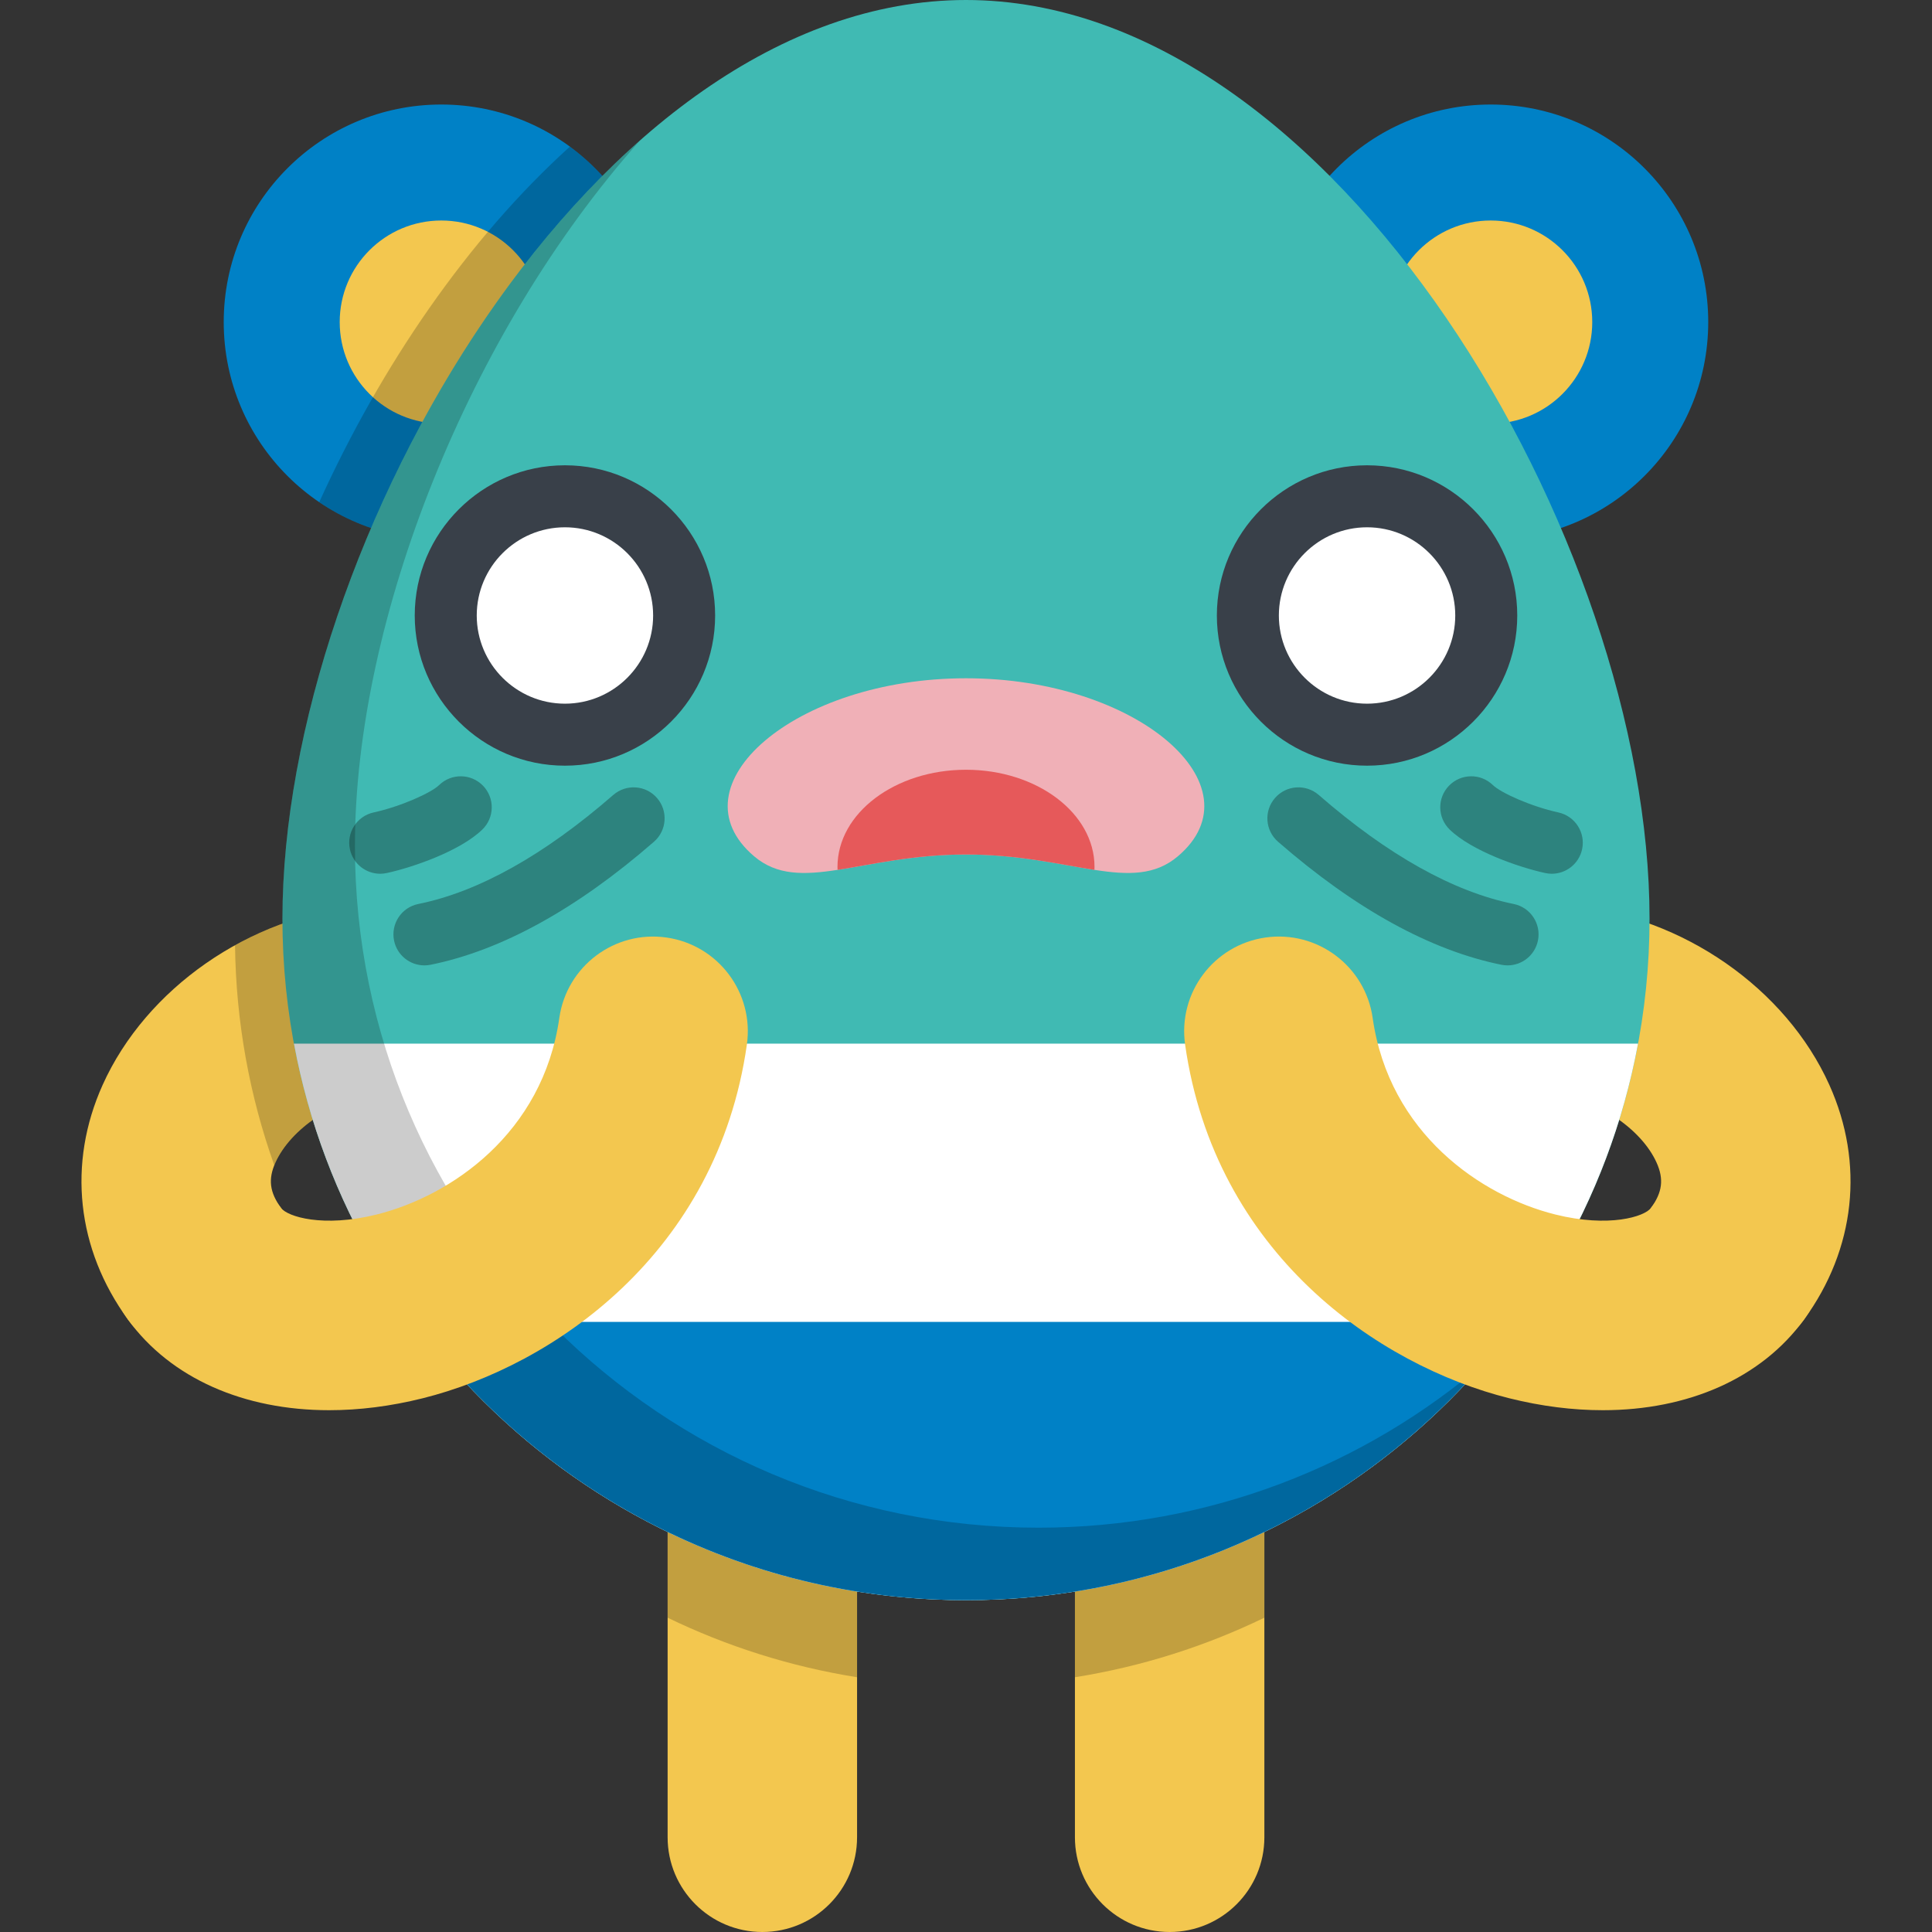 <?xml version="1.0" encoding="iso-8859-1"?>
<!-- Generator: Adobe Illustrator 19.0.0, SVG Export Plug-In . SVG Version: 6.00 Build 0)  -->
<svg xmlns="http://www.w3.org/2000/svg" xmlns:xlink="http://www.w3.org/1999/xlink" version="1.1" id="Layer_1" x="0px" y="0px" viewBox="0 0 512 512" style="enable-background:new 0 0 512 512;" xml:space="preserve">
<rect x="0" y="0" width="512" height="512" fill="#333333" stroke="none"/>
<g>
	<path style="fill:#F3C74F;" d="M457.777,360.021c-5.133,0-10.312-1.569-14.776-4.825c-11.199-8.173-13.653-23.875-5.481-35.074   c3.031-4.154,3.462-7.636,1.491-12.017c-4.067-9.037-15.951-16.94-27.057-17.996c-13.802-1.31-23.926-13.561-22.616-27.362   c1.309-13.803,13.538-23.944,27.362-22.616c29.227,2.775,56.591,21.812,68.093,47.371c9.378,20.837,6.929,43.514-6.717,62.214   C473.161,356.449,465.523,360.021,457.777,360.021z"/>
	<path style="fill:#F3C74F;" d="M54.221,360.021c-7.745,0-15.383-3.572-20.297-10.306c-13.646-18.7-16.094-41.377-6.718-62.214   c11.501-25.558,38.866-44.595,68.092-47.371c13.813-1.326,26.052,8.816,27.362,22.616c1.31,13.802-8.816,26.052-22.617,27.362   c-11.105,1.056-22.99,8.958-27.056,17.996c-1.973,4.382-1.541,7.864,1.49,12.017c8.173,11.199,5.718,26.901-5.481,35.074   C64.534,358.451,59.354,360.021,54.221,360.021z"/>
</g>
<path style="opacity:0.2;enable-background:new    ;" d="M122.661,262.745c-1.31-13.802-13.551-23.943-27.362-22.616  c-11.59,1.101-22.885,4.767-33.016,10.375c0.246,20.443,3.897,40.067,10.417,58.336c0.097-0.246,0.175-0.486,0.288-0.738  c4.066-9.037,15.951-16.94,27.056-17.995C113.845,288.798,123.971,276.547,122.661,262.745z"/>
<path style="fill:#F3C74F;" d="M309.969,512c-13.864,0-25.102-11.239-25.102-25.102v-95.055c0-13.864,11.239-25.102,25.102-25.102  s25.102,11.239,25.102,25.102v95.055C335.07,500.761,323.832,512,309.969,512z"/>
<path style="opacity:0.2;enable-background:new    ;" d="M309.969,366.74c-13.864,0-25.102,11.239-25.102,25.102v52.646  c17.725-2.83,34.592-8.219,50.204-15.783v-36.863C335.07,377.979,323.832,366.74,309.969,366.74z"/>
<path style="fill:#F3C74F;" d="M202.029,512c-13.864,0-25.102-11.239-25.102-25.102v-95.055c0-13.864,11.239-25.102,25.102-25.102  c13.864,0,25.102,11.239,25.102,25.102v95.055C227.132,500.761,215.894,512,202.029,512z"/>
<path style="opacity:0.2;enable-background:new    ;" d="M202.029,366.74c-13.864,0-25.102,11.239-25.102,25.102v36.863  c15.612,7.565,32.479,12.953,50.204,15.783v-52.646C227.132,377.979,215.894,366.74,202.029,366.74z"/>
<circle style="fill:#0081C6;" cx="395.046" cy="85.353" r="57.653"/>
<circle style="fill:#F3C74F;" cx="395.046" cy="85.353" r="26.917"/>
<circle style="fill:#0081C6;" cx="116.942" cy="85.353" r="57.653"/>
<circle style="fill:#F3C74F;" cx="116.942" cy="85.353" r="26.917"/>
<path style="opacity:0.2;enable-background:new    ;" d="M151.028,38.86c-27.106,24.498-50.097,58.224-66.429,94.22  c9.224,6.263,20.358,9.926,32.348,9.926c31.84,0,57.653-25.813,57.653-57.653C174.599,66.266,165.317,49.352,151.028,38.86z"/>
<path style="fill:#40BAB3;" d="M437.147,243.449C437.147,143.7,353.988,0,256,0S74.851,143.7,74.851,243.449  S155.954,424.061,256,424.061S437.147,343.199,437.147,243.449z"/>
<path style="fill:#F0B0B7;" d="M256,226.447c27.863,0,44.09,10.702,56.147,0.479c21.958-18.618-10.704-47.178-56.147-47.178  s-78.105,28.561-56.147,47.178C211.91,237.149,228.137,226.447,256,226.447z"/>
<path style="fill:#E6595A;" d="M256,203.992c-18.81,0-34.058,11.524-34.058,25.742c0,0.265,0.015,0.528,0.026,0.791  c9.052-1.397,20.084-4.077,34.032-4.077c13.947,0,24.979,2.681,34.032,4.077c0.011-0.263,0.026-0.526,0.026-0.791  C290.057,215.516,274.809,203.992,256,203.992z"/>
<g>
	<circle style="fill:#FFFFFF;" cx="149.715" cy="163.112" r="31.587"/>
	<circle style="fill:#FFFFFF;" cx="362.284" cy="163.112" r="31.587"/>
	<path style="fill:#FFFFFF;" d="M77.903,276.574C93.507,360.502,167.304,424.062,256,424.062s162.492-63.56,178.097-147.488H77.903   L77.903,276.574z"/>
</g>
<path style="fill:#0081C6;" d="M109.97,350.318c32.971,44.718,86.095,73.744,146.03,73.744s113.059-29.026,146.03-73.744H109.97z"/>
<path style="opacity:0.2;enable-background:new    ;" d="M275.208,404.853c-100.045,0-181.149-80.863-181.149-180.612  c0-60.053,30.148-136.021,75.518-186.987C113.702,86.579,74.85,175.274,74.85,243.449c0,99.749,81.103,180.613,181.149,180.613  c55.005,0,104.28-24.449,137.502-63.037C361.763,388.335,320.421,404.853,275.208,404.853z"/>
<g>
	<path style="fill:#394049;" d="M149.714,202.913c-21.948,0-39.803-17.856-39.803-39.803s17.856-39.803,39.803-39.803   c21.948,0,39.803,17.856,39.803,39.803S171.661,202.913,149.714,202.913z M149.714,139.738c-12.888,0-23.372,10.484-23.372,23.372   s10.485,23.372,23.372,23.372c12.888,0,23.372-10.484,23.372-23.372C173.086,150.223,162.601,139.738,149.714,139.738z"/>
	<path style="fill:#394049;" d="M362.284,202.913c-21.947,0-39.803-17.856-39.803-39.803s17.856-39.803,39.803-39.803   c21.948,0,39.804,17.856,39.804,39.803S384.232,202.913,362.284,202.913z M362.284,139.738c-12.888,0-23.372,10.484-23.372,23.372   s10.484,23.372,23.372,23.372s23.373-10.484,23.373-23.372C385.657,150.223,375.172,139.738,362.284,139.738z"/>
</g>
<g>
	<path style="fill:#F3C74F;" d="M87.245,373.719c-22.6,0-41.951-8.421-53.322-24.005c-8.173-11.199-5.719-26.901,5.48-35.074   c11.197-8.171,26.902-5.718,35.074,5.481c1.681,2.304,11.132,5.281,25.37,1.729c19.595-4.891,44.023-21.465,48.378-52.083   c1.952-13.725,14.656-23.266,28.387-21.317c13.725,1.953,23.269,14.662,21.317,28.387c-7.867,55.314-51.204,85.059-85.927,93.724   C103.491,372.684,95.166,373.719,87.245,373.719z"/>
	<path style="fill:#F3C74F;" d="M424.754,373.719c-7.923,0-16.242-1.034-24.759-3.16c-34.722-8.664-78.06-38.409-85.928-93.724   c-1.953-13.725,7.592-26.435,21.317-28.387c13.713-1.946,26.435,7.591,28.387,21.317c4.355,30.618,28.783,47.193,48.379,52.083   c14.241,3.556,23.69,0.575,25.37-1.729c8.171-11.2,23.874-13.653,35.074-5.481c11.199,8.173,13.653,23.875,5.481,35.074   C466.706,365.296,447.351,373.719,424.754,373.719z"/>
</g>
<g style="opacity:0.3;">
	<path d="M112.472,255.836c-3.828,0-7.255-2.689-8.043-6.586c-0.9-4.447,1.975-8.783,6.422-9.682   c15.973-3.234,33.357-12.955,51.67-28.895c3.422-2.979,8.611-2.62,11.59,0.803c2.978,3.422,2.619,8.611-0.803,11.59   c-20.485,17.829-40.402,28.8-59.196,32.605C113.56,255.782,113.012,255.836,112.472,255.836z"/>
	<path d="M100.753,231.552c-3.779,0-7.181-2.625-8.018-6.467c-0.967-4.433,1.844-8.81,6.276-9.777   c7.187-1.567,15.236-5.188,17.365-7.257c3.253-3.163,8.454-3.088,11.616,0.162c3.162,3.254,3.089,8.455-0.163,11.616   c-5.846,5.685-18.344,10.011-25.317,11.531C101.922,231.49,101.333,231.552,100.753,231.552z"/>
	<path d="M399.526,255.836c-0.54,0-1.089-0.054-1.639-0.164c-18.794-3.805-38.712-14.774-59.196-32.605   c-3.423-2.979-3.782-8.168-0.803-11.59c2.979-3.423,8.168-3.78,11.59-0.803c18.314,15.94,35.697,25.661,51.67,28.895   c4.447,0.899,7.323,5.235,6.421,9.682C406.781,253.147,403.355,255.836,399.526,255.836z"/>
	<path d="M411.245,231.552c-0.579,0-1.168-0.062-1.757-0.191c-6.974-1.521-19.471-5.847-25.317-11.531   c-3.253-3.163-3.326-8.364-0.162-11.616c3.161-3.251,8.362-3.328,11.616-0.162c2.127,2.069,10.176,5.689,17.364,7.257   c4.433,0.967,7.243,5.344,6.277,9.777C418.425,228.928,415.024,231.552,411.245,231.552z"/>
</g>
<g>
</g>
<g>
</g>
<g>
</g>
<g>
</g>
<g>
</g>
<g>
</g>
<g>
</g>
<g>
</g>
<g>
</g>
<g>
</g>
<g>
</g>
<g>
</g>
<g>
</g>
<g>
</g>
<g>
</g>
</svg>
